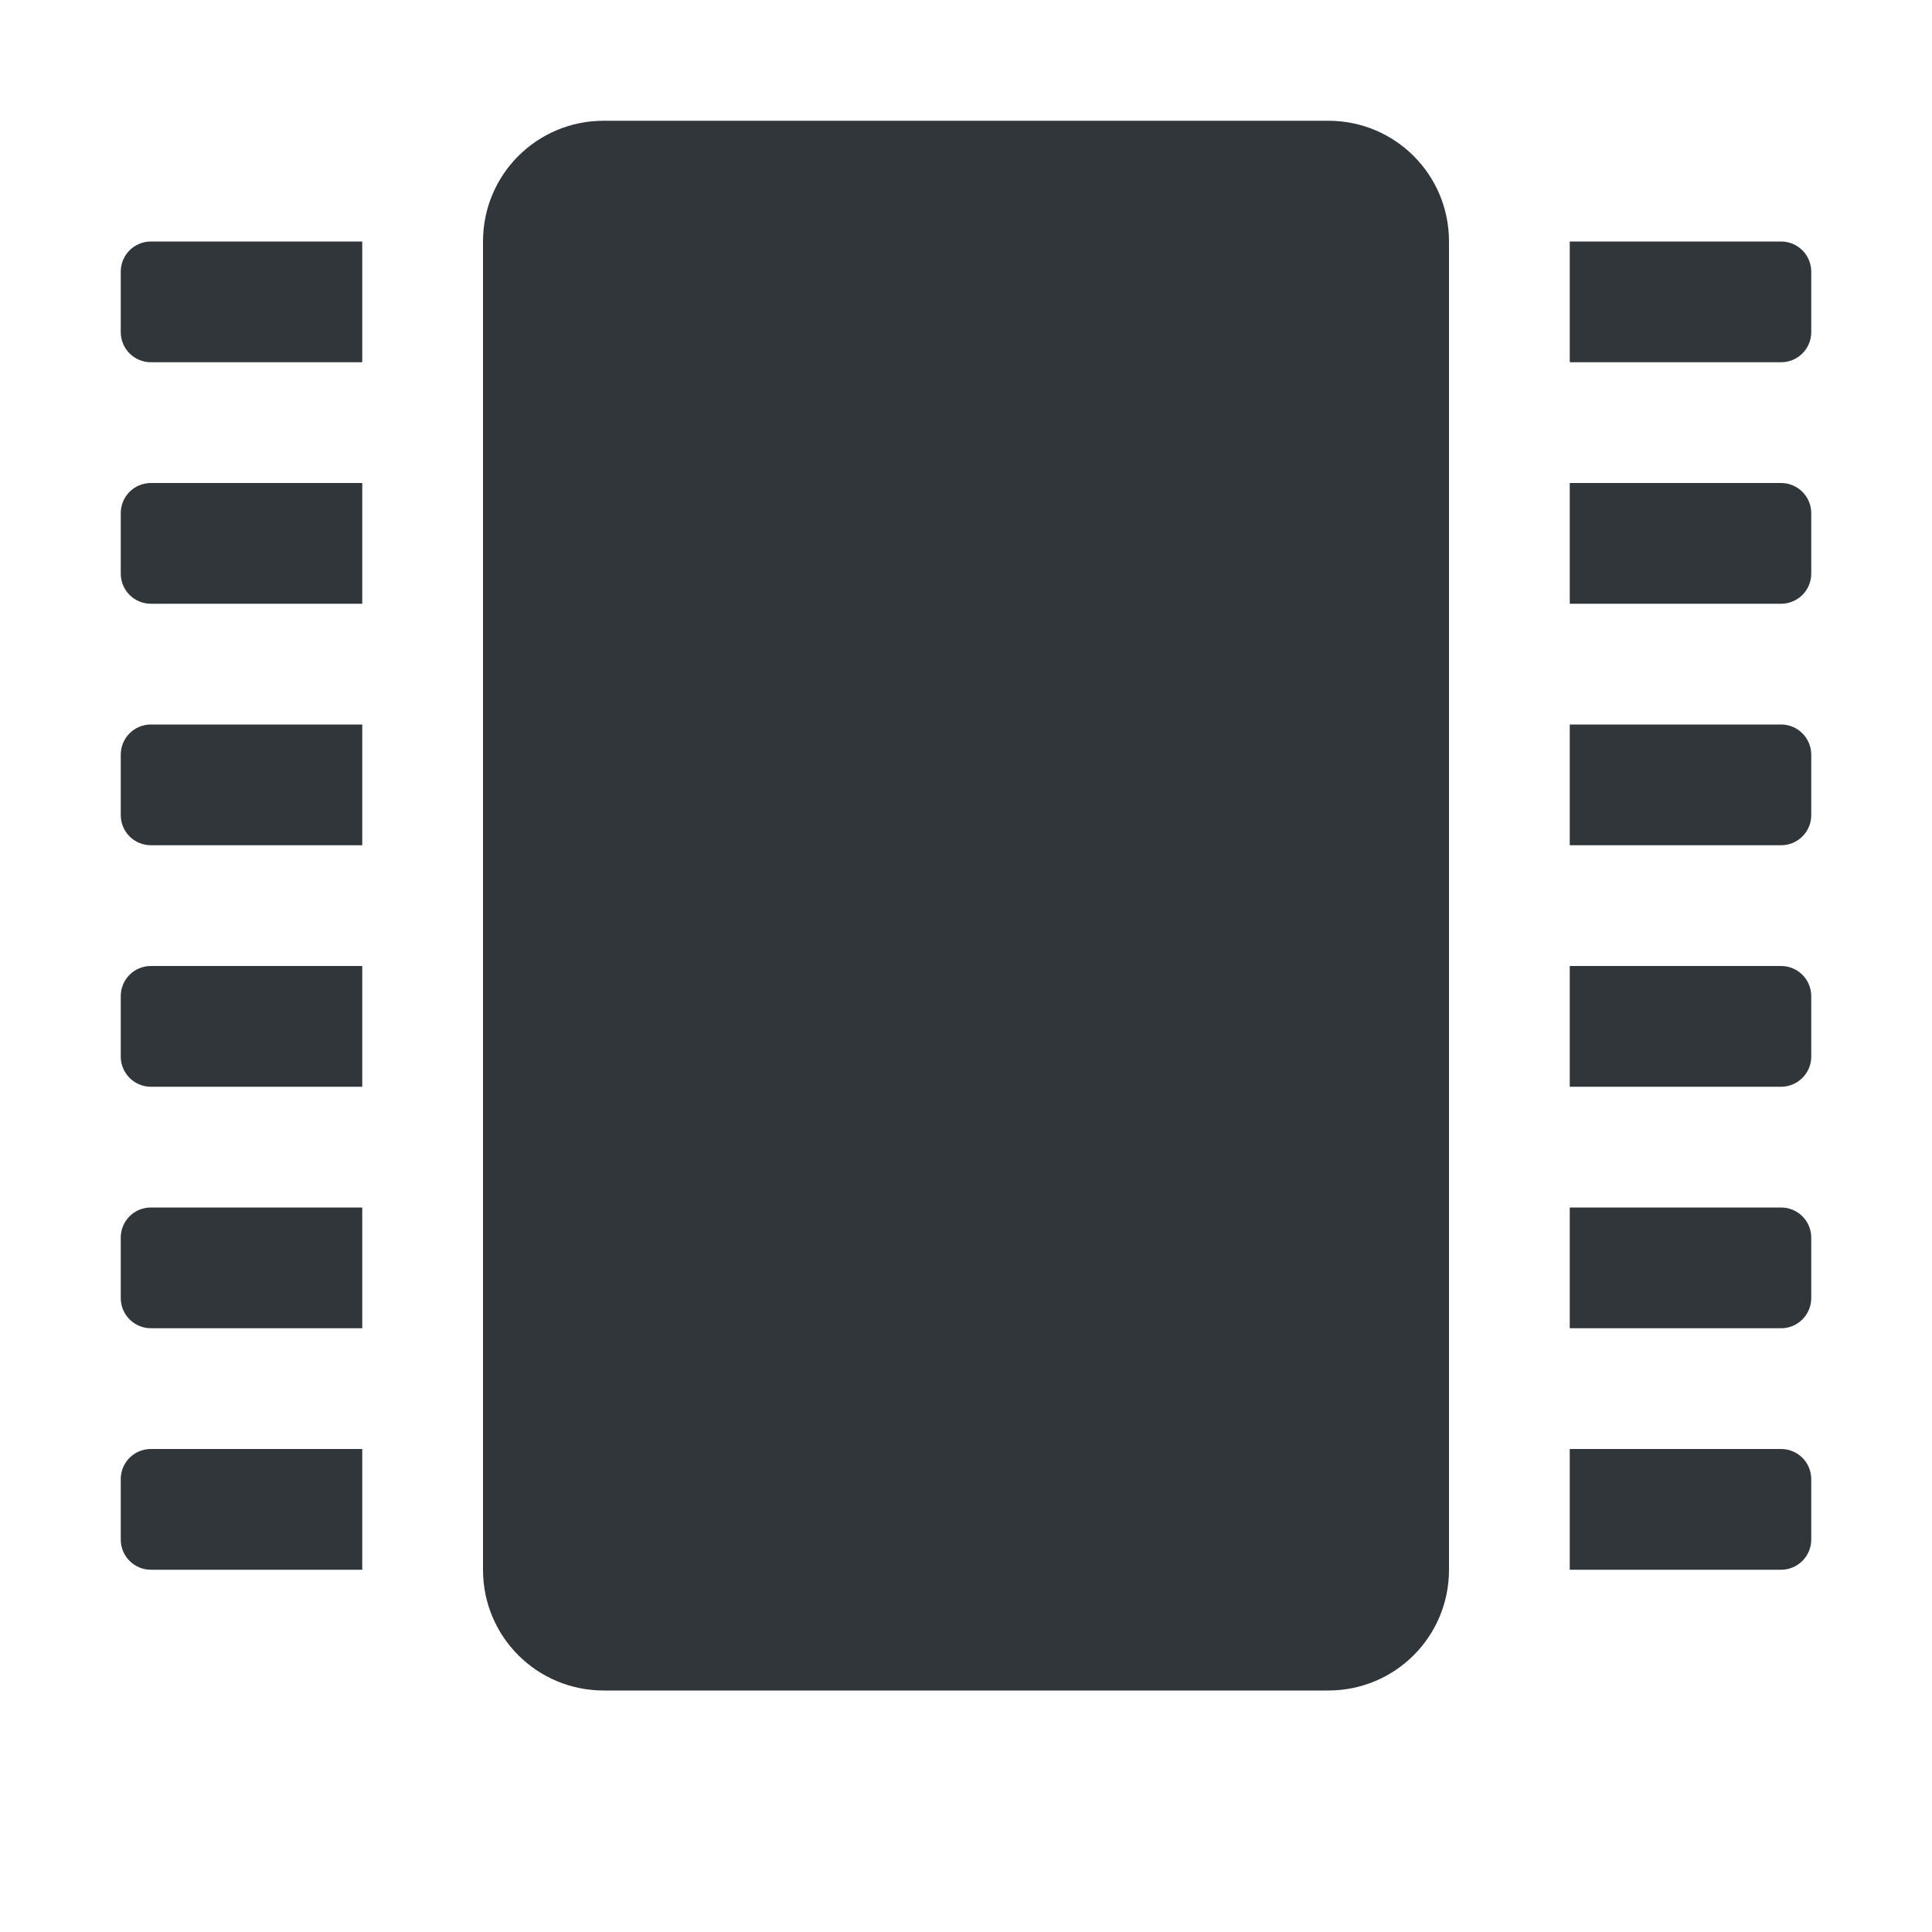 <svg height="16" width="16" xmlns="http://www.w3.org/2000/svg"><path d="m14.75 2c .138 0 .25.112.25.25v.5c0 .139-.112.25-.25.25h-1.75v-1zm0 2c .138 0 .25.112.25.25v.5c0 .139-.112.25-.25.25h-1.75v-1zm0 2c .138 0 .25.112.25.25v.5c0 .139-.112.25-.25.25h-1.75v-1zm0 2c .138 0 .25.111.25.25v.5c0 .138-.112.25-.25.25h-1.75v-1zm0 2c .138 0 .25.111.25.25v.5c0 .138-.112.25-.25.25h-1.75v-1zm0 2c .138 0 .25.111.25.25v.5c0 .138-.112.25-.25.25h-1.75v-1zm-13.5-10c-.139 0-.25.112-.25.25v.5c0 .139.112.25.25.25h1.75v-1zm0 2c-.139 0-.25.112-.25.25v.5c0 .139.112.25.25.25h1.75v-1zm0 2c-.139 0-.25.112-.25.25v.5c0 .139.112.25.25.25h1.75v-1zm0 2c-.139 0-.25.111-.25.25v.5c0 .138.112.25.25.25h1.75v-1zm0 2c-.139 0-.25.111-.25.25v.5c0 .138.112.25.25.25h1.75v-1zm0 2c-.139 0-.25.111-.25.25v.5c0 .138.112.25.25.25h1.75v-1zm3.75-11h6c .554 0 1 .446 1 1v11c0 .554-.446 1-1 1h-6c-.554 0-1-.446-1-1v-11c0-.554.446-1 1-1z" fill="#31363b"/></svg>